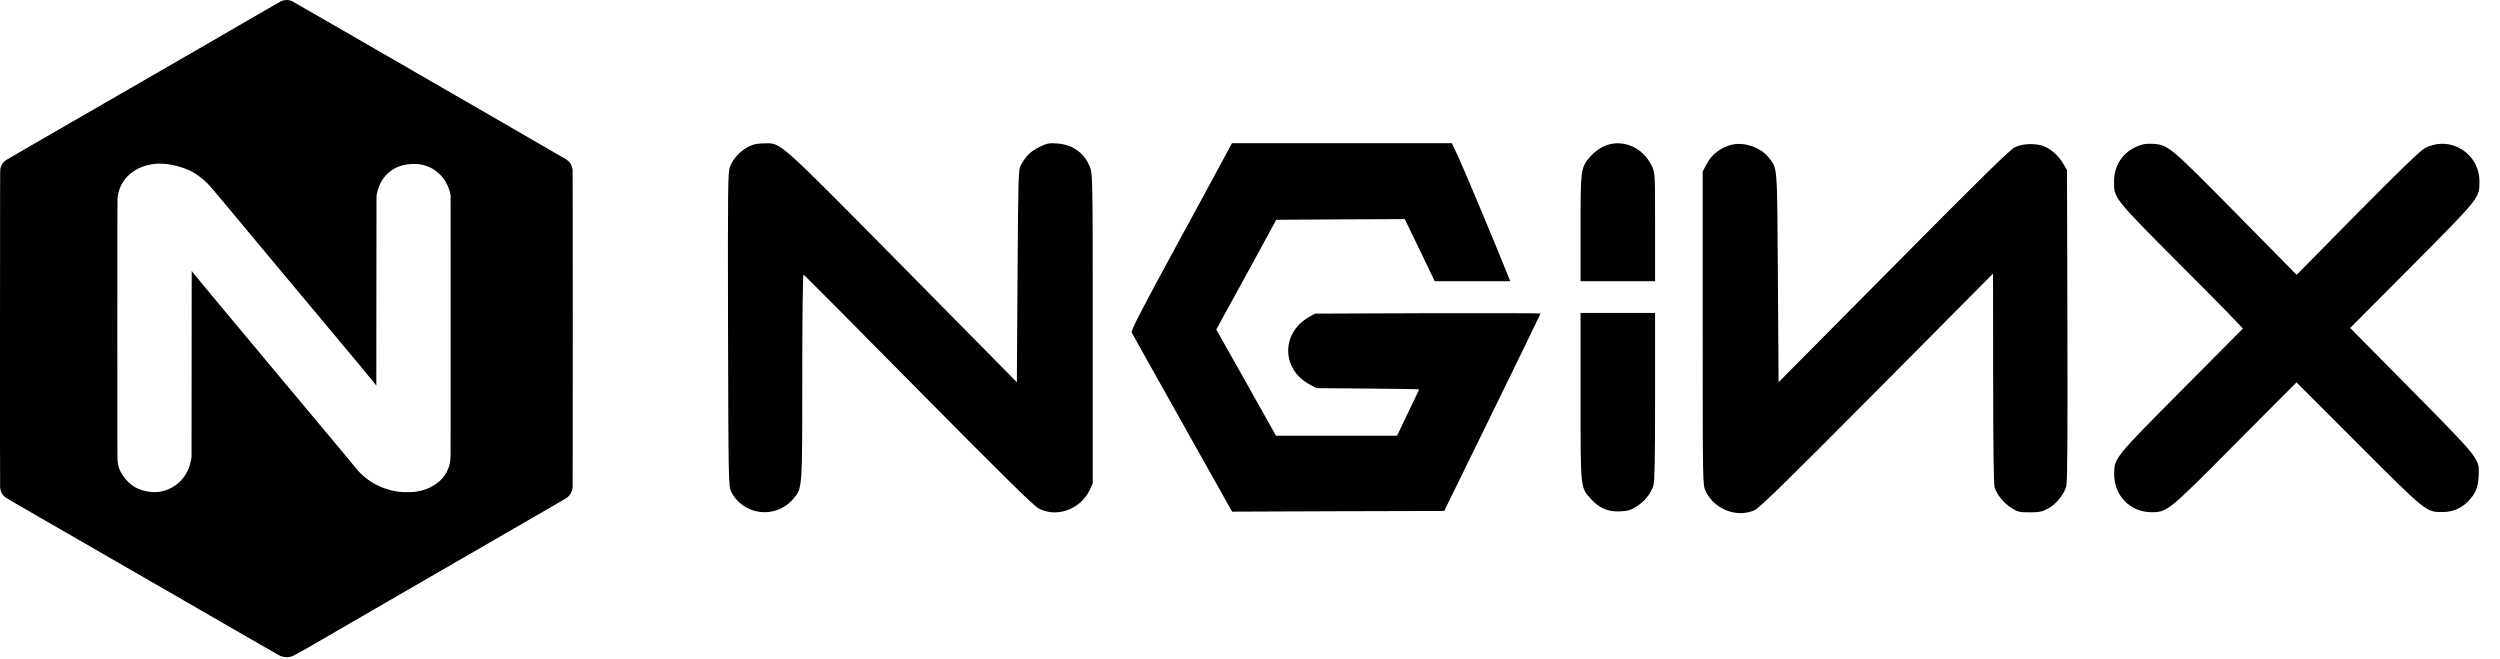 <svg fill="currentColor"
    viewBox="0 0 512 135"
    xmlns="http://www.w3.org/2000/svg">
    <!-- fill="#009900" -->
    <path d="M154.357 29.61C152.294 30.231 150.259 32.125 149.496 34.16C149.072 35.29 149.044 38.258 149.101 67.48C149.185 98.567 149.214 99.585 149.722 100.659C152.181 105.576 158.851 106.396 162.44 102.185C164.333 99.98 164.305 100.517 164.305 77.145C164.305 65.445 164.418 56.175 164.56 56.232C164.673 56.26 175.271 66.915 188.073 79.887C205.991 98.002 211.7 103.598 212.773 104.163C216.504 106.085 221.337 104.276 223.202 100.291L223.795 98.991V67.338C223.795 36.958 223.767 35.629 223.258 34.301C222.128 31.362 219.726 29.61 216.504 29.383C214.808 29.27 214.441 29.327 212.802 30.146C211.021 31.023 210.117 31.927 209.071 33.849C208.563 34.781 208.534 35.912 208.393 56.543L208.252 78.276L184.993 54.706C159.359 28.762 159.981 29.299 156.731 29.355C155.827 29.355 154.781 29.468 154.357 29.61Z" />
    <!-- fill="#009900" -->
    <path d="M251.209 31.362C250.616 32.492 245.952 41.112 240.837 50.495C233.941 63.156 231.596 67.706 231.765 68.073C231.878 68.328 236.57 76.693 242.165 86.669L252.34 104.785L274.044 104.7L295.777 104.644L305.641 84.493C311.067 73.415 315.504 64.286 315.504 64.201C315.504 64.145 305.104 64.117 292.414 64.145L269.296 64.23L267.968 64.993C262.401 68.271 262.457 75.534 268.053 78.643L269.579 79.491L280.12 79.576C285.886 79.632 290.634 79.689 290.634 79.745C290.634 79.802 289.616 81.95 288.373 84.522L286.112 89.241H273.705H261.327L255.222 78.361L249.089 67.48L255.25 56.26L261.383 45.012L274.553 44.927L287.695 44.871L290.775 51.23L293.827 57.588H301.543H309.286L308.749 56.232C306.488 50.523 299.677 34.301 298.632 32.068L297.332 29.327H274.807H252.311L251.209 31.362Z" />
    <!-- fill="#009900" -->
    <path d="M328.363 30.005C327.543 30.373 326.413 31.249 325.763 31.983C323.728 34.301 323.7 34.527 323.7 46.764V57.588H331.33H338.961V46.482C338.961 35.46 338.961 35.403 338.282 33.99C336.445 30.034 332.037 28.281 328.363 30.005Z" />
    <!-- fill="#009900" -->
    <path d="M354.702 29.638C352.357 30.203 350.576 31.588 349.474 33.679L348.711 35.12V67.197C348.711 99.132 348.711 99.274 349.304 100.546C351.028 104.276 355.635 106.113 359.309 104.502C360.326 104.05 365.583 98.906 384.377 80L408.173 56.034L408.201 77.371C408.201 91.163 408.314 99.076 408.484 99.754C408.908 101.252 410.405 103.089 412.016 104.078C413.232 104.841 413.627 104.926 415.662 104.926C417.584 104.926 418.206 104.813 419.364 104.191C421.004 103.372 422.699 101.309 423.18 99.585C423.406 98.737 423.462 89.552 423.406 66.632L423.321 34.838L422.558 33.538C421.654 31.983 420.184 30.627 418.714 30.005C417.103 29.299 414.277 29.355 412.666 30.146C411.649 30.627 405.884 36.279 387.796 54.536L364.255 78.276L364.113 56.853C363.944 33.142 364.085 34.612 362.135 32.153C360.581 30.203 357.161 29.016 354.702 29.638Z" />
    <!-- fill="#009900" -->
    <path d="M438.865 29.581C435.247 30.542 432.986 33.397 432.958 37.099C432.93 40.631 432.789 40.434 446.834 54.536C453.787 61.488 459.411 67.225 459.326 67.31C459.27 67.367 453.617 73.076 446.75 79.971C432.986 93.819 432.986 93.819 432.986 97.154C432.986 101.535 436.265 104.87 440.589 104.898C443.867 104.898 444.037 104.757 457.856 90.824L470.32 78.304L482.981 90.965C496.914 104.926 496.885 104.87 500.192 104.87C502.255 104.87 504.007 104.163 505.477 102.665C506.946 101.167 507.512 99.867 507.625 97.522C507.823 93.932 507.992 94.159 493.833 79.83L481.313 67.169L493.89 54.536C507.823 40.518 507.794 40.575 507.794 37.212C507.794 31.362 501.831 27.688 496.659 30.316C495.727 30.796 491.742 34.64 482.84 43.627L470.348 56.288L457.913 43.655C444.574 30.146 444.121 29.723 441.097 29.468C440.334 29.412 439.345 29.44 438.865 29.581Z" />
    <!-- fill="#009900" -->
    <path d="M323.7 81.13C323.7 100.376 323.643 99.754 325.847 102.213C327.543 104.107 329.408 104.87 331.895 104.728C333.421 104.644 334.015 104.474 335.23 103.683C336.785 102.693 338.085 101.083 338.622 99.443C338.876 98.765 338.961 93.565 338.961 81.3V64.088H331.33H323.7V81.13Z" />
    <!-- fill="#009900" -->
    <path d="M58.4 0.019C58.135 0.052 57.786 0.15 57.532 0.264C57.434 0.307 55.849 1.215 54.005 2.285C45.499 7.225 36.959 12.159 22.285 20.619C3.733 31.314 1.373 32.678 1.162 32.832C0.599 33.251 0.247 33.791 0.076 34.505C0.016 34.746 0.012 36.023 0.002 67.117C-0.004 89.349 0.002 99.595 0.029 99.847C0.073 100.339 0.133 100.557 0.317 100.929C0.495 101.285 0.797 101.633 1.162 101.901C1.286 101.995 2.101 102.478 2.972 102.977C3.844 103.48 6.213 104.847 8.234 106.021C10.255 107.194 13.818 109.245 16.151 110.582C22.58 114.266 24.943 115.627 35.474 121.717C47.433 128.631 55.701 133.394 57.035 134.138C58.014 134.681 59.056 134.745 60.035 134.316C60.568 134.081 64.885 131.631 67.265 130.213C67.644 129.989 73.218 126.761 79.65 123.041C86.085 119.32 95.828 113.686 101.302 110.522C106.778 107.358 112.282 104.174 113.536 103.45C114.789 102.726 115.909 102.069 116.019 101.988C116.763 101.462 117.182 100.725 117.273 99.77C117.32 99.27 117.32 35.4 117.273 34.9C117.182 33.945 116.767 33.208 116.019 32.681C115.909 32.601 109.406 28.837 101.57 24.316C83.672 13.986 81.52 12.742 69.661 5.898C64.335 2.821 59.884 0.264 59.774 0.217C59.378 0.036 58.849 -0.038 58.4 0.019ZM34.083 33.583C35.527 33.754 37.404 34.263 38.641 34.823C40.109 35.483 41.711 36.693 43.022 38.128C43.263 38.393 44.175 39.469 45.046 40.521C45.918 41.57 48.84 45.08 51.545 48.314C54.25 51.548 57.357 55.275 58.45 56.593C60.612 59.197 61.818 60.638 65.807 65.391C71.528 72.205 76.385 78.05 76.787 78.603C76.864 78.711 76.958 78.831 76.998 78.875L77.069 78.955L77.085 59.535L77.106 40.119L77.179 39.733C77.572 37.712 78.49 36.181 79.975 35.054C80.987 34.29 82.116 33.844 83.521 33.65C84.064 33.576 85.059 33.55 85.549 33.596C87.268 33.764 88.77 34.455 90.003 35.644C91.106 36.71 91.83 38.017 92.209 39.633L92.285 39.951L92.296 66.463C92.302 84.198 92.292 93.18 92.269 93.596C92.205 94.792 92.014 95.58 91.565 96.495C91.012 97.631 90.221 98.506 89.055 99.277C87.938 100.014 86.671 100.477 85.13 100.705C84.543 100.795 82.904 100.829 82.24 100.768C78.523 100.43 75.272 98.747 72.943 95.959C72.758 95.737 72.366 95.258 72.071 94.889C71.78 94.524 71.478 94.152 71.404 94.065C71.331 93.978 70.208 92.634 68.907 91.079C67.61 89.523 64.533 85.843 62.073 82.904C59.609 79.964 55.477 75.017 52.886 71.91C50.295 68.803 46.216 63.913 43.82 61.04C41.423 58.171 39.456 55.795 39.449 55.765C39.442 55.731 39.399 55.654 39.348 55.59L39.261 55.477L39.244 74.561L39.228 93.646L39.154 94.082C38.812 96.146 37.81 97.906 36.278 99.136C34.807 100.316 32.906 100.916 31.1 100.768C28.428 100.554 26.545 99.465 25.117 97.316C24.5 96.388 24.209 95.587 24.078 94.474C24.034 94.102 24.028 90.743 24.028 67.442C24.028 49.018 24.038 40.736 24.064 40.511C24.178 39.432 24.567 38.272 25.09 37.421C26.303 35.457 28.345 34.139 30.915 33.667C31.204 33.613 31.432 33.586 32.122 33.519C32.4 33.492 33.647 33.533 34.083 33.583Z" />
</svg>
